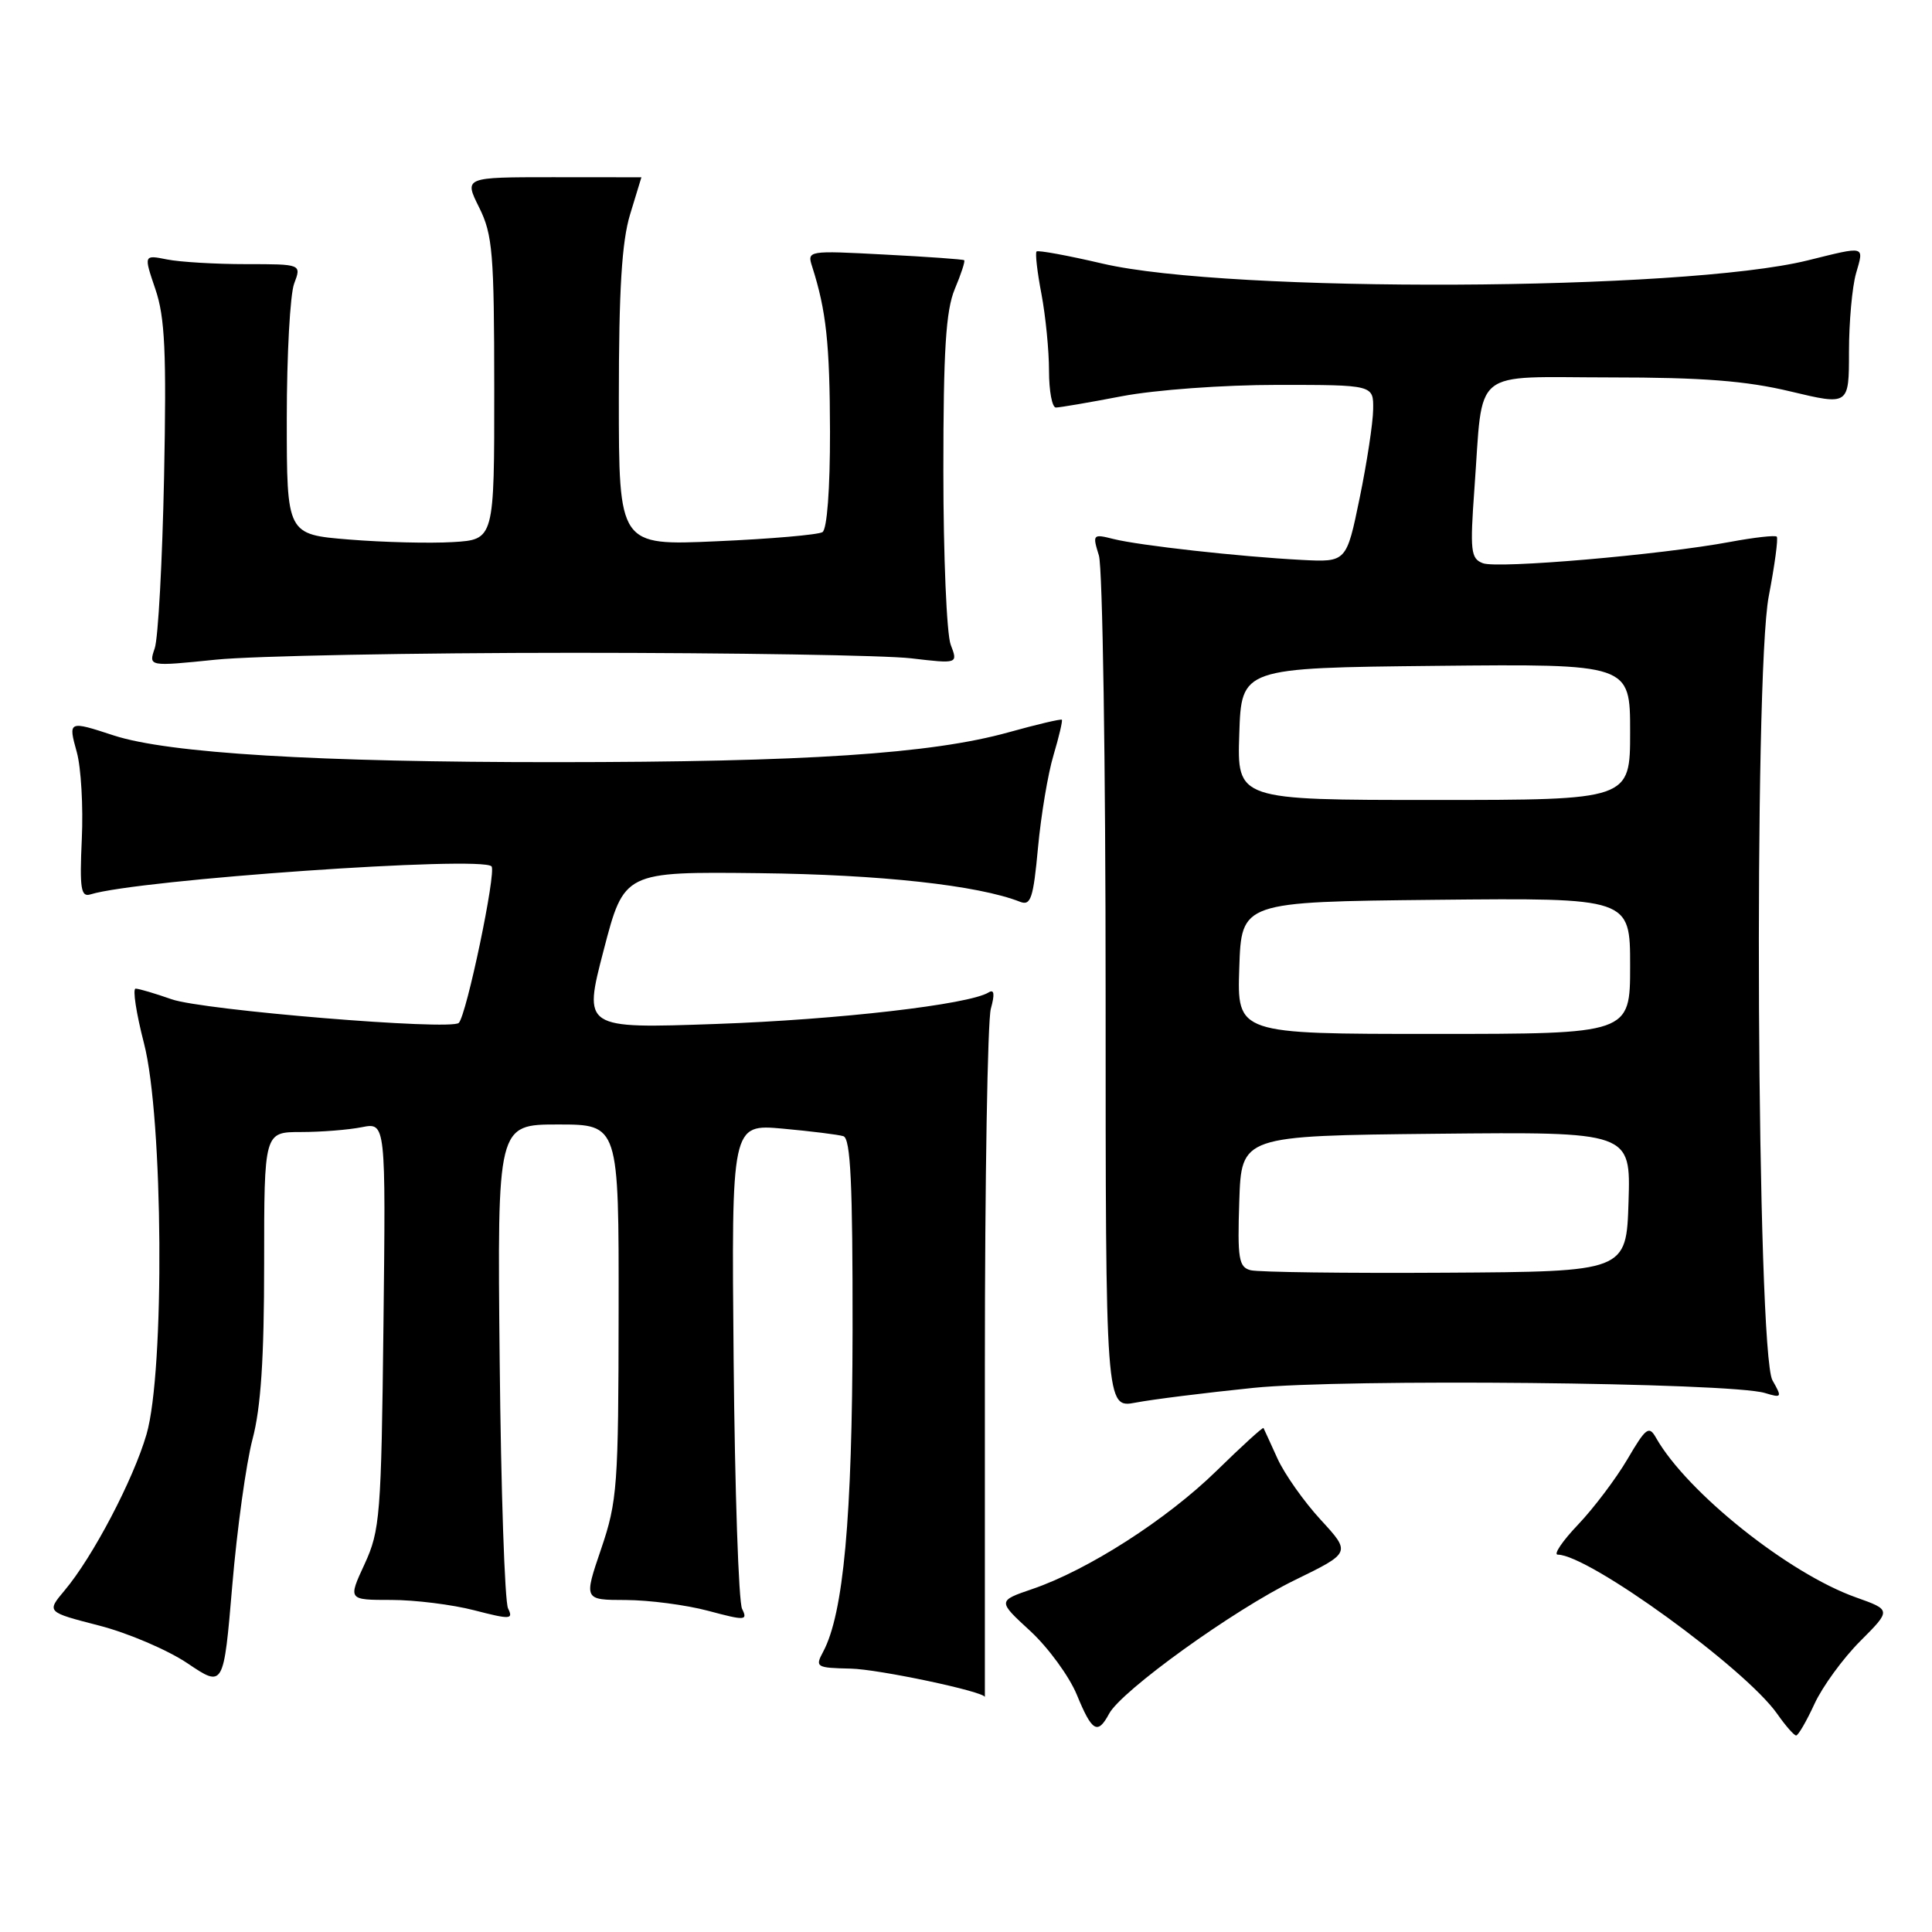 <?xml version="1.0" encoding="UTF-8" standalone="no"?>
<!DOCTYPE svg PUBLIC "-//W3C//DTD SVG 1.1//EN" "http://www.w3.org/Graphics/SVG/1.1/DTD/svg11.dtd" >
<svg xmlns="http://www.w3.org/2000/svg" xmlns:xlink="http://www.w3.org/1999/xlink" version="1.1" viewBox="0 0 256 256">
 <g >
 <path fill="currentColor"
d=" M 240.43 225.77 C 241.49 223.47 244.22 219.73 246.49 217.46 C 250.61 213.33 250.61 213.33 245.92 211.66 C 237.01 208.50 223.54 197.74 219.44 190.53 C 218.50 188.86 218.10 189.16 215.65 193.34 C 214.14 195.91 211.20 199.81 209.11 202.01 C 207.02 204.20 205.81 206.00 206.41 206.00 C 210.50 206.00 231.28 221.08 235.50 227.11 C 236.60 228.68 237.72 229.96 238.00 229.96 C 238.28 229.95 239.37 228.07 240.43 225.77 Z  M 146.96 227.08 C 148.60 224.02 163.45 213.33 171.57 209.37 C 179.01 205.74 179.01 205.74 175.00 201.38 C 172.79 198.98 170.21 195.33 169.27 193.26 C 168.33 191.19 167.50 189.37 167.42 189.22 C 167.34 189.07 164.54 191.62 161.19 194.90 C 154.60 201.34 144.16 208.04 136.80 210.55 C 132.18 212.13 132.18 212.13 136.52 216.12 C 138.90 218.32 141.67 222.11 142.68 224.55 C 144.70 229.47 145.44 229.91 146.96 227.08 Z  M 130.50 180.75 C 130.50 156.41 130.86 135.22 131.29 133.67 C 131.83 131.72 131.74 131.04 131.00 131.50 C 128.40 133.11 111.09 135.11 94.89 135.68 C 77.28 136.30 77.28 136.30 79.99 125.90 C 82.70 115.50 82.70 115.50 100.60 115.70 C 116.65 115.88 129.59 117.30 135.16 119.49 C 136.58 120.05 136.92 119.05 137.54 112.32 C 137.94 108.02 138.86 102.50 139.60 100.05 C 140.33 97.60 140.82 95.49 140.70 95.37 C 140.57 95.24 137.39 95.99 133.62 97.04 C 123.35 99.89 106.77 100.98 73.67 100.99 C 41.99 101.00 22.31 99.81 15.07 97.45 C 9.06 95.48 9.02 95.50 10.18 99.68 C 10.74 101.71 11.04 106.88 10.84 111.17 C 10.54 117.77 10.72 118.91 11.99 118.51 C 18.30 116.55 63.84 113.37 65.13 114.80 C 65.79 115.52 61.82 134.52 60.79 135.54 C 59.76 136.57 26.86 133.86 22.75 132.41 C 20.55 131.64 18.40 131.00 17.97 131.00 C 17.55 131.00 18.05 134.26 19.08 138.25 C 21.63 148.07 21.85 181.73 19.41 190.07 C 17.66 196.08 12.28 206.33 8.56 210.74 C 6.16 213.60 6.16 213.60 13.11 215.39 C 16.94 216.37 22.22 218.63 24.85 220.40 C 29.63 223.62 29.63 223.62 30.78 210.06 C 31.41 202.60 32.62 193.89 33.46 190.70 C 34.57 186.54 35.00 179.97 35.00 167.45 C 35.00 150.00 35.00 150.00 39.88 150.00 C 42.56 150.00 46.18 149.71 47.94 149.36 C 51.12 148.73 51.12 148.73 50.81 175.61 C 50.52 200.82 50.36 202.80 48.31 207.25 C 46.11 212.00 46.11 212.00 51.84 212.00 C 54.99 212.00 59.94 212.62 62.84 213.37 C 67.64 214.61 68.04 214.59 67.32 213.12 C 66.88 212.23 66.38 197.44 66.21 180.25 C 65.89 149.00 65.89 149.00 73.95 149.00 C 82.00 149.00 82.00 149.00 81.97 173.75 C 81.95 196.92 81.80 198.93 79.65 205.25 C 77.35 212.00 77.35 212.00 82.92 212.01 C 85.99 212.02 90.90 212.66 93.83 213.44 C 98.76 214.76 99.10 214.74 98.33 213.18 C 97.87 212.26 97.37 197.42 97.21 180.22 C 96.92 148.94 96.92 148.94 103.71 149.55 C 107.44 149.89 111.06 150.34 111.75 150.55 C 112.71 150.85 112.99 156.84 112.97 176.22 C 112.93 201.15 111.77 213.82 109.07 218.87 C 107.98 220.90 108.15 221.00 112.71 221.10 C 116.40 221.17 130.50 224.16 130.50 224.87 C 130.50 224.94 130.50 205.09 130.50 180.75 Z  M 166.08 183.90 C 178.08 182.67 229.24 183.18 233.86 184.58 C 236.11 185.26 236.16 185.18 234.86 182.90 C 232.78 179.23 232.35 89.52 234.37 79.00 C 235.16 74.88 235.64 71.33 235.43 71.11 C 235.23 70.90 232.46 71.21 229.28 71.80 C 220.09 73.52 198.44 75.38 196.49 74.63 C 194.88 74.02 194.77 73.02 195.37 64.72 C 196.56 48.49 194.71 50.00 213.37 50.01 C 225.60 50.01 231.37 50.46 237.25 51.87 C 245.00 53.72 245.00 53.72 245.00 46.61 C 245.00 42.69 245.42 38.03 245.93 36.24 C 247.00 32.50 247.31 32.58 239.50 34.51 C 223.01 38.58 162.87 38.85 146.10 34.93 C 141.48 33.85 137.54 33.13 137.35 33.32 C 137.15 33.52 137.44 36.06 138.00 38.97 C 138.55 41.89 139.00 46.46 139.00 49.14 C 139.00 51.81 139.41 54.00 139.91 54.00 C 140.41 54.00 144.35 53.33 148.66 52.50 C 153.08 51.66 162.07 51.00 169.25 51.00 C 182.00 51.00 182.00 51.00 181.95 54.25 C 181.93 56.04 181.12 61.33 180.16 66.00 C 178.41 74.50 178.41 74.50 172.46 74.19 C 164.26 73.76 150.96 72.28 147.54 71.42 C 144.80 70.73 144.74 70.80 145.61 73.61 C 146.10 75.20 146.50 101.27 146.50 131.55 C 146.50 186.61 146.50 186.61 150.50 185.85 C 152.70 185.43 159.71 184.55 166.08 183.90 Z  M 76.00 86.50 C 97.18 86.50 117.30 86.83 120.72 87.23 C 126.94 87.96 126.94 87.96 125.97 85.42 C 125.44 84.02 125.00 73.66 125.00 62.40 C 125.00 46.39 125.33 41.15 126.51 38.31 C 127.35 36.32 127.91 34.60 127.76 34.48 C 127.62 34.36 122.87 34.02 117.21 33.73 C 107.02 33.19 106.93 33.20 107.62 35.34 C 109.48 41.16 109.95 45.51 109.98 57.19 C 109.99 64.80 109.59 70.14 108.98 70.51 C 108.41 70.86 102.11 71.41 94.98 71.72 C 82.00 72.30 82.00 72.30 82.00 52.81 C 82.00 38.41 82.39 32.04 83.49 28.41 C 84.31 25.71 84.98 23.50 84.99 23.49 C 85.00 23.49 79.71 23.48 73.24 23.48 C 61.49 23.48 61.49 23.48 63.49 27.49 C 65.28 31.09 65.48 33.53 65.49 51.50 C 65.50 71.50 65.50 71.50 60.00 71.83 C 56.98 72.01 50.79 71.86 46.25 71.49 C 38.00 70.82 38.00 70.82 38.00 55.48 C 38.00 47.04 38.44 38.98 38.98 37.57 C 39.95 35.00 39.95 35.00 32.60 35.00 C 28.56 35.00 23.85 34.72 22.14 34.38 C 19.04 33.76 19.04 33.76 20.59 38.32 C 21.86 42.04 22.07 46.64 21.74 63.19 C 21.51 74.36 20.96 84.58 20.50 85.91 C 19.68 88.32 19.68 88.32 28.59 87.41 C 33.49 86.91 54.82 86.50 76.00 86.50 Z  M 165.71 168.31 C 164.14 167.90 163.96 166.79 164.21 159.17 C 164.50 150.50 164.50 150.50 190.29 150.23 C 216.08 149.97 216.08 149.97 215.79 159.23 C 215.50 168.50 215.50 168.50 191.50 168.64 C 178.30 168.72 166.70 168.57 165.71 168.31 Z  M 164.21 128.25 C 164.50 119.50 164.50 119.50 190.25 119.23 C 216.00 118.97 216.00 118.97 216.00 127.98 C 216.00 137.00 216.00 137.00 189.96 137.00 C 163.92 137.00 163.92 137.00 164.21 128.25 Z  M 164.21 97.25 C 164.50 88.50 164.50 88.50 190.25 88.23 C 216.00 87.97 216.00 87.97 216.00 96.98 C 216.00 106.00 216.00 106.00 189.96 106.00 C 163.92 106.00 163.92 106.00 164.21 97.25 Z "/>
</g>
</svg>